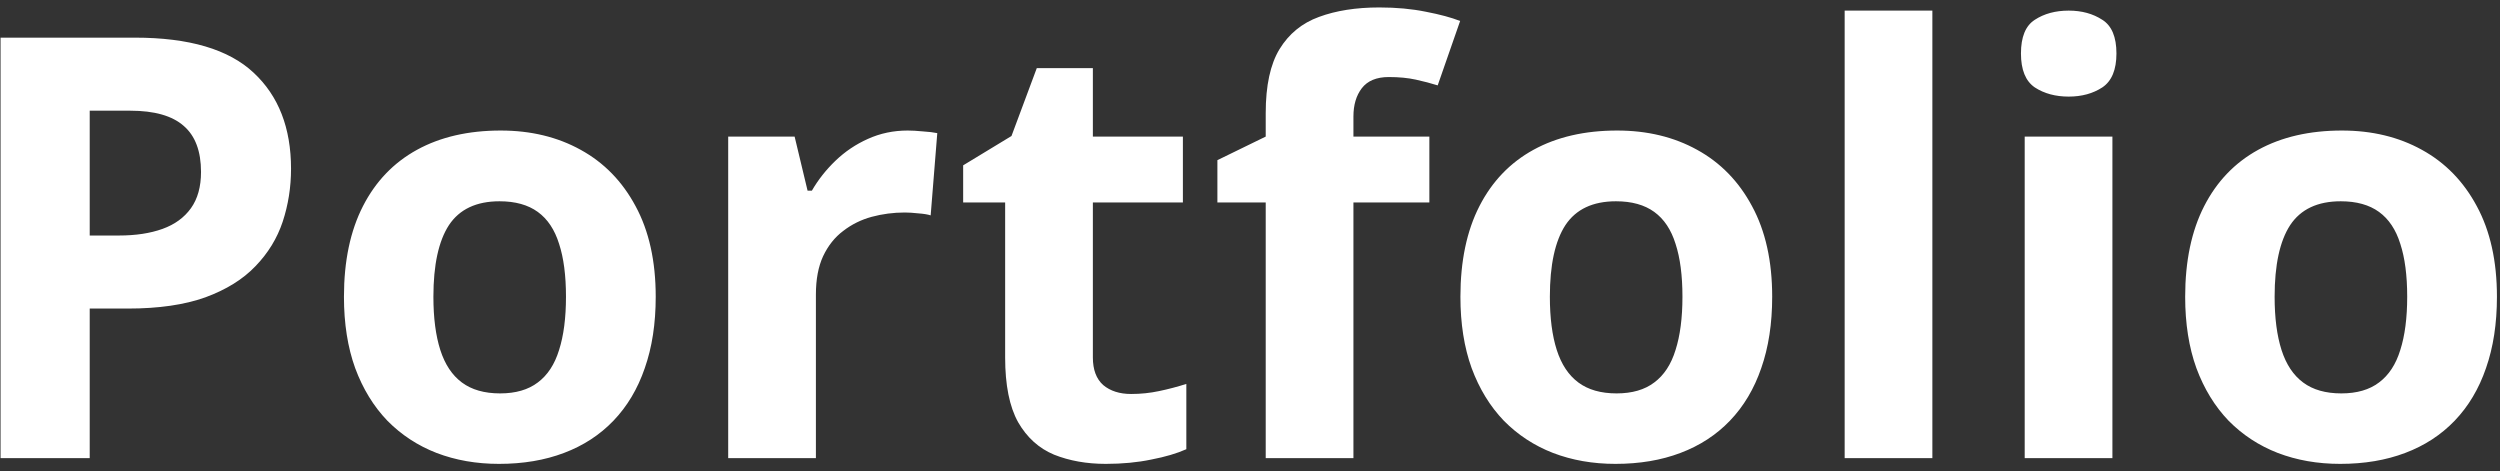 <svg width="191" height="36" viewBox="0 0 191 36" fill="none" xmlns="http://www.w3.org/2000/svg">
<rect x="0" y="0" width="191" height="36" fill="#333333" stroke="none"/>
<path d="M10.304 2.876C14.45 2.876 17.475 3.77 19.379 5.557C21.283 7.329 22.235 9.775 22.235 12.896C22.235 14.302 22.023 15.649 21.598 16.939C21.173 18.213 20.477 19.348 19.511 20.344C18.559 21.34 17.284 22.131 15.688 22.717C14.091 23.289 12.121 23.574 9.777 23.574H6.854V35H0.043V2.876H10.304ZM9.953 8.457H6.854V17.993H9.096C10.37 17.993 11.476 17.825 12.414 17.488C13.351 17.151 14.076 16.623 14.589 15.906C15.102 15.188 15.358 14.265 15.358 13.137C15.358 11.555 14.918 10.383 14.04 9.622C13.161 8.845 11.798 8.457 9.953 8.457ZM50.097 22.673C50.097 24.724 49.818 26.541 49.262 28.123C48.72 29.705 47.921 31.045 46.867 32.144C45.827 33.227 44.567 34.048 43.087 34.605C41.623 35.161 39.967 35.44 38.122 35.44C36.393 35.44 34.804 35.161 33.353 34.605C31.918 34.048 30.666 33.227 29.596 32.144C28.541 31.045 27.721 29.705 27.135 28.123C26.564 26.541 26.278 24.724 26.278 22.673C26.278 19.949 26.762 17.642 27.729 15.752C28.695 13.862 30.072 12.427 31.859 11.445C33.647 10.464 35.778 9.973 38.253 9.973C40.553 9.973 42.589 10.464 44.362 11.445C46.149 12.427 47.548 13.862 48.559 15.752C49.584 17.642 50.097 19.949 50.097 22.673ZM33.112 22.673C33.112 24.285 33.288 25.64 33.639 26.738C33.991 27.837 34.54 28.665 35.287 29.221C36.034 29.778 37.008 30.056 38.209 30.056C39.396 30.056 40.355 29.778 41.088 29.221C41.835 28.665 42.377 27.837 42.714 26.738C43.065 25.64 43.241 24.285 43.241 22.673C43.241 21.047 43.065 19.7 42.714 18.63C42.377 17.546 41.835 16.733 41.088 16.191C40.341 15.649 39.367 15.378 38.166 15.378C36.393 15.378 35.104 15.986 34.298 17.202C33.507 18.418 33.112 20.242 33.112 22.673ZM69.345 9.973C69.682 9.973 70.07 9.995 70.509 10.039C70.963 10.068 71.33 10.112 71.608 10.171L71.103 16.455C70.883 16.382 70.568 16.331 70.158 16.301C69.762 16.257 69.418 16.235 69.125 16.235C68.261 16.235 67.418 16.345 66.598 16.565C65.793 16.785 65.067 17.144 64.423 17.642C63.778 18.125 63.266 18.77 62.885 19.575C62.519 20.366 62.335 21.34 62.335 22.498V35H55.634V10.435H60.709L61.698 14.565H62.028C62.511 13.73 63.112 12.969 63.83 12.28C64.562 11.577 65.39 11.021 66.312 10.61C67.25 10.185 68.261 9.973 69.345 9.973ZM86.418 30.1C87.15 30.1 87.86 30.027 88.549 29.88C89.252 29.734 89.948 29.551 90.636 29.331V34.319C89.918 34.641 89.025 34.905 87.956 35.11C86.901 35.33 85.744 35.44 84.484 35.44C83.019 35.44 81.701 35.205 80.529 34.736C79.372 34.253 78.456 33.425 77.782 32.253C77.123 31.067 76.793 29.419 76.793 27.31V15.466H73.585V12.632L77.277 10.391L79.21 5.205H83.495V10.435H90.373V15.466H83.495V27.31C83.495 28.247 83.759 28.95 84.286 29.419C84.828 29.873 85.539 30.1 86.418 30.1ZM109.203 15.466H103.402V35H96.701V15.466H93.009V12.236L96.701 10.435V8.633C96.701 6.538 97.052 4.912 97.755 3.755C98.473 2.583 99.477 1.763 100.766 1.294C102.069 0.811 103.607 0.569 105.38 0.569C106.684 0.569 107.87 0.679 108.939 0.898C110.009 1.104 110.88 1.338 111.554 1.602L109.84 6.523C109.328 6.362 108.771 6.216 108.17 6.084C107.57 5.952 106.881 5.886 106.105 5.886C105.167 5.886 104.479 6.172 104.04 6.743C103.615 7.3 103.402 8.018 103.402 8.896V10.435H109.203V15.466ZM135.395 22.673C135.395 24.724 135.116 26.541 134.56 28.123C134.018 29.705 133.219 31.045 132.165 32.144C131.125 33.227 129.865 34.048 128.385 34.605C126.92 35.161 125.265 35.44 123.419 35.44C121.691 35.44 120.102 35.161 118.651 34.605C117.216 34.048 115.963 33.227 114.894 32.144C113.839 31.045 113.019 29.705 112.433 28.123C111.862 26.541 111.576 24.724 111.576 22.673C111.576 19.949 112.06 17.642 113.026 15.752C113.993 13.862 115.37 12.427 117.157 11.445C118.944 10.464 121.076 9.973 123.551 9.973C125.851 9.973 127.887 10.464 129.66 11.445C131.447 12.427 132.846 13.862 133.856 15.752C134.882 17.642 135.395 19.949 135.395 22.673ZM118.41 22.673C118.41 24.285 118.585 25.64 118.937 26.738C119.289 27.837 119.838 28.665 120.585 29.221C121.332 29.778 122.306 30.056 123.507 30.056C124.694 30.056 125.653 29.778 126.386 29.221C127.133 28.665 127.675 27.837 128.012 26.738C128.363 25.64 128.539 24.285 128.539 22.673C128.539 21.047 128.363 19.7 128.012 18.63C127.675 17.546 127.133 16.733 126.386 16.191C125.639 15.649 124.665 15.378 123.463 15.378C121.691 15.378 120.402 15.986 119.596 17.202C118.805 18.418 118.41 20.242 118.41 22.673ZM147.633 35H140.932V0.811H147.633V35ZM161.388 10.435V35H154.687V10.435H161.388ZM158.048 0.811C159.044 0.811 159.901 1.045 160.619 1.514C161.337 1.968 161.696 2.825 161.696 4.084C161.696 5.33 161.337 6.194 160.619 6.677C159.901 7.146 159.044 7.38 158.048 7.38C157.038 7.38 156.173 7.146 155.456 6.677C154.752 6.194 154.401 5.33 154.401 4.084C154.401 2.825 154.752 1.968 155.456 1.514C156.173 1.045 157.038 0.811 158.048 0.811ZM190.766 22.673C190.766 24.724 190.487 26.541 189.931 28.123C189.389 29.705 188.59 31.045 187.536 32.144C186.496 33.227 185.236 34.048 183.756 34.605C182.292 35.161 180.636 35.44 178.791 35.44C177.062 35.44 175.473 35.161 174.022 34.605C172.587 34.048 171.334 33.227 170.265 32.144C169.21 31.045 168.39 29.705 167.804 28.123C167.233 26.541 166.947 24.724 166.947 22.673C166.947 19.949 167.431 17.642 168.397 15.752C169.364 13.862 170.741 12.427 172.528 11.445C174.315 10.464 176.447 9.973 178.922 9.973C181.222 9.973 183.258 10.464 185.031 11.445C186.818 12.427 188.217 13.862 189.228 15.752C190.253 17.642 190.766 19.949 190.766 22.673ZM173.781 22.673C173.781 24.285 173.957 25.64 174.308 26.738C174.66 27.837 175.209 28.665 175.956 29.221C176.703 29.778 177.677 30.056 178.878 30.056C180.065 30.056 181.024 29.778 181.757 29.221C182.504 28.665 183.046 27.837 183.383 26.738C183.734 25.64 183.91 24.285 183.91 22.673C183.91 21.047 183.734 19.7 183.383 18.63C183.046 17.546 182.504 16.733 181.757 16.191C181.01 15.649 180.036 15.378 178.834 15.378C177.062 15.378 175.773 15.986 174.967 17.202C174.176 18.418 173.781 20.242 173.781 22.673Z" fill="white"/>
</svg>
